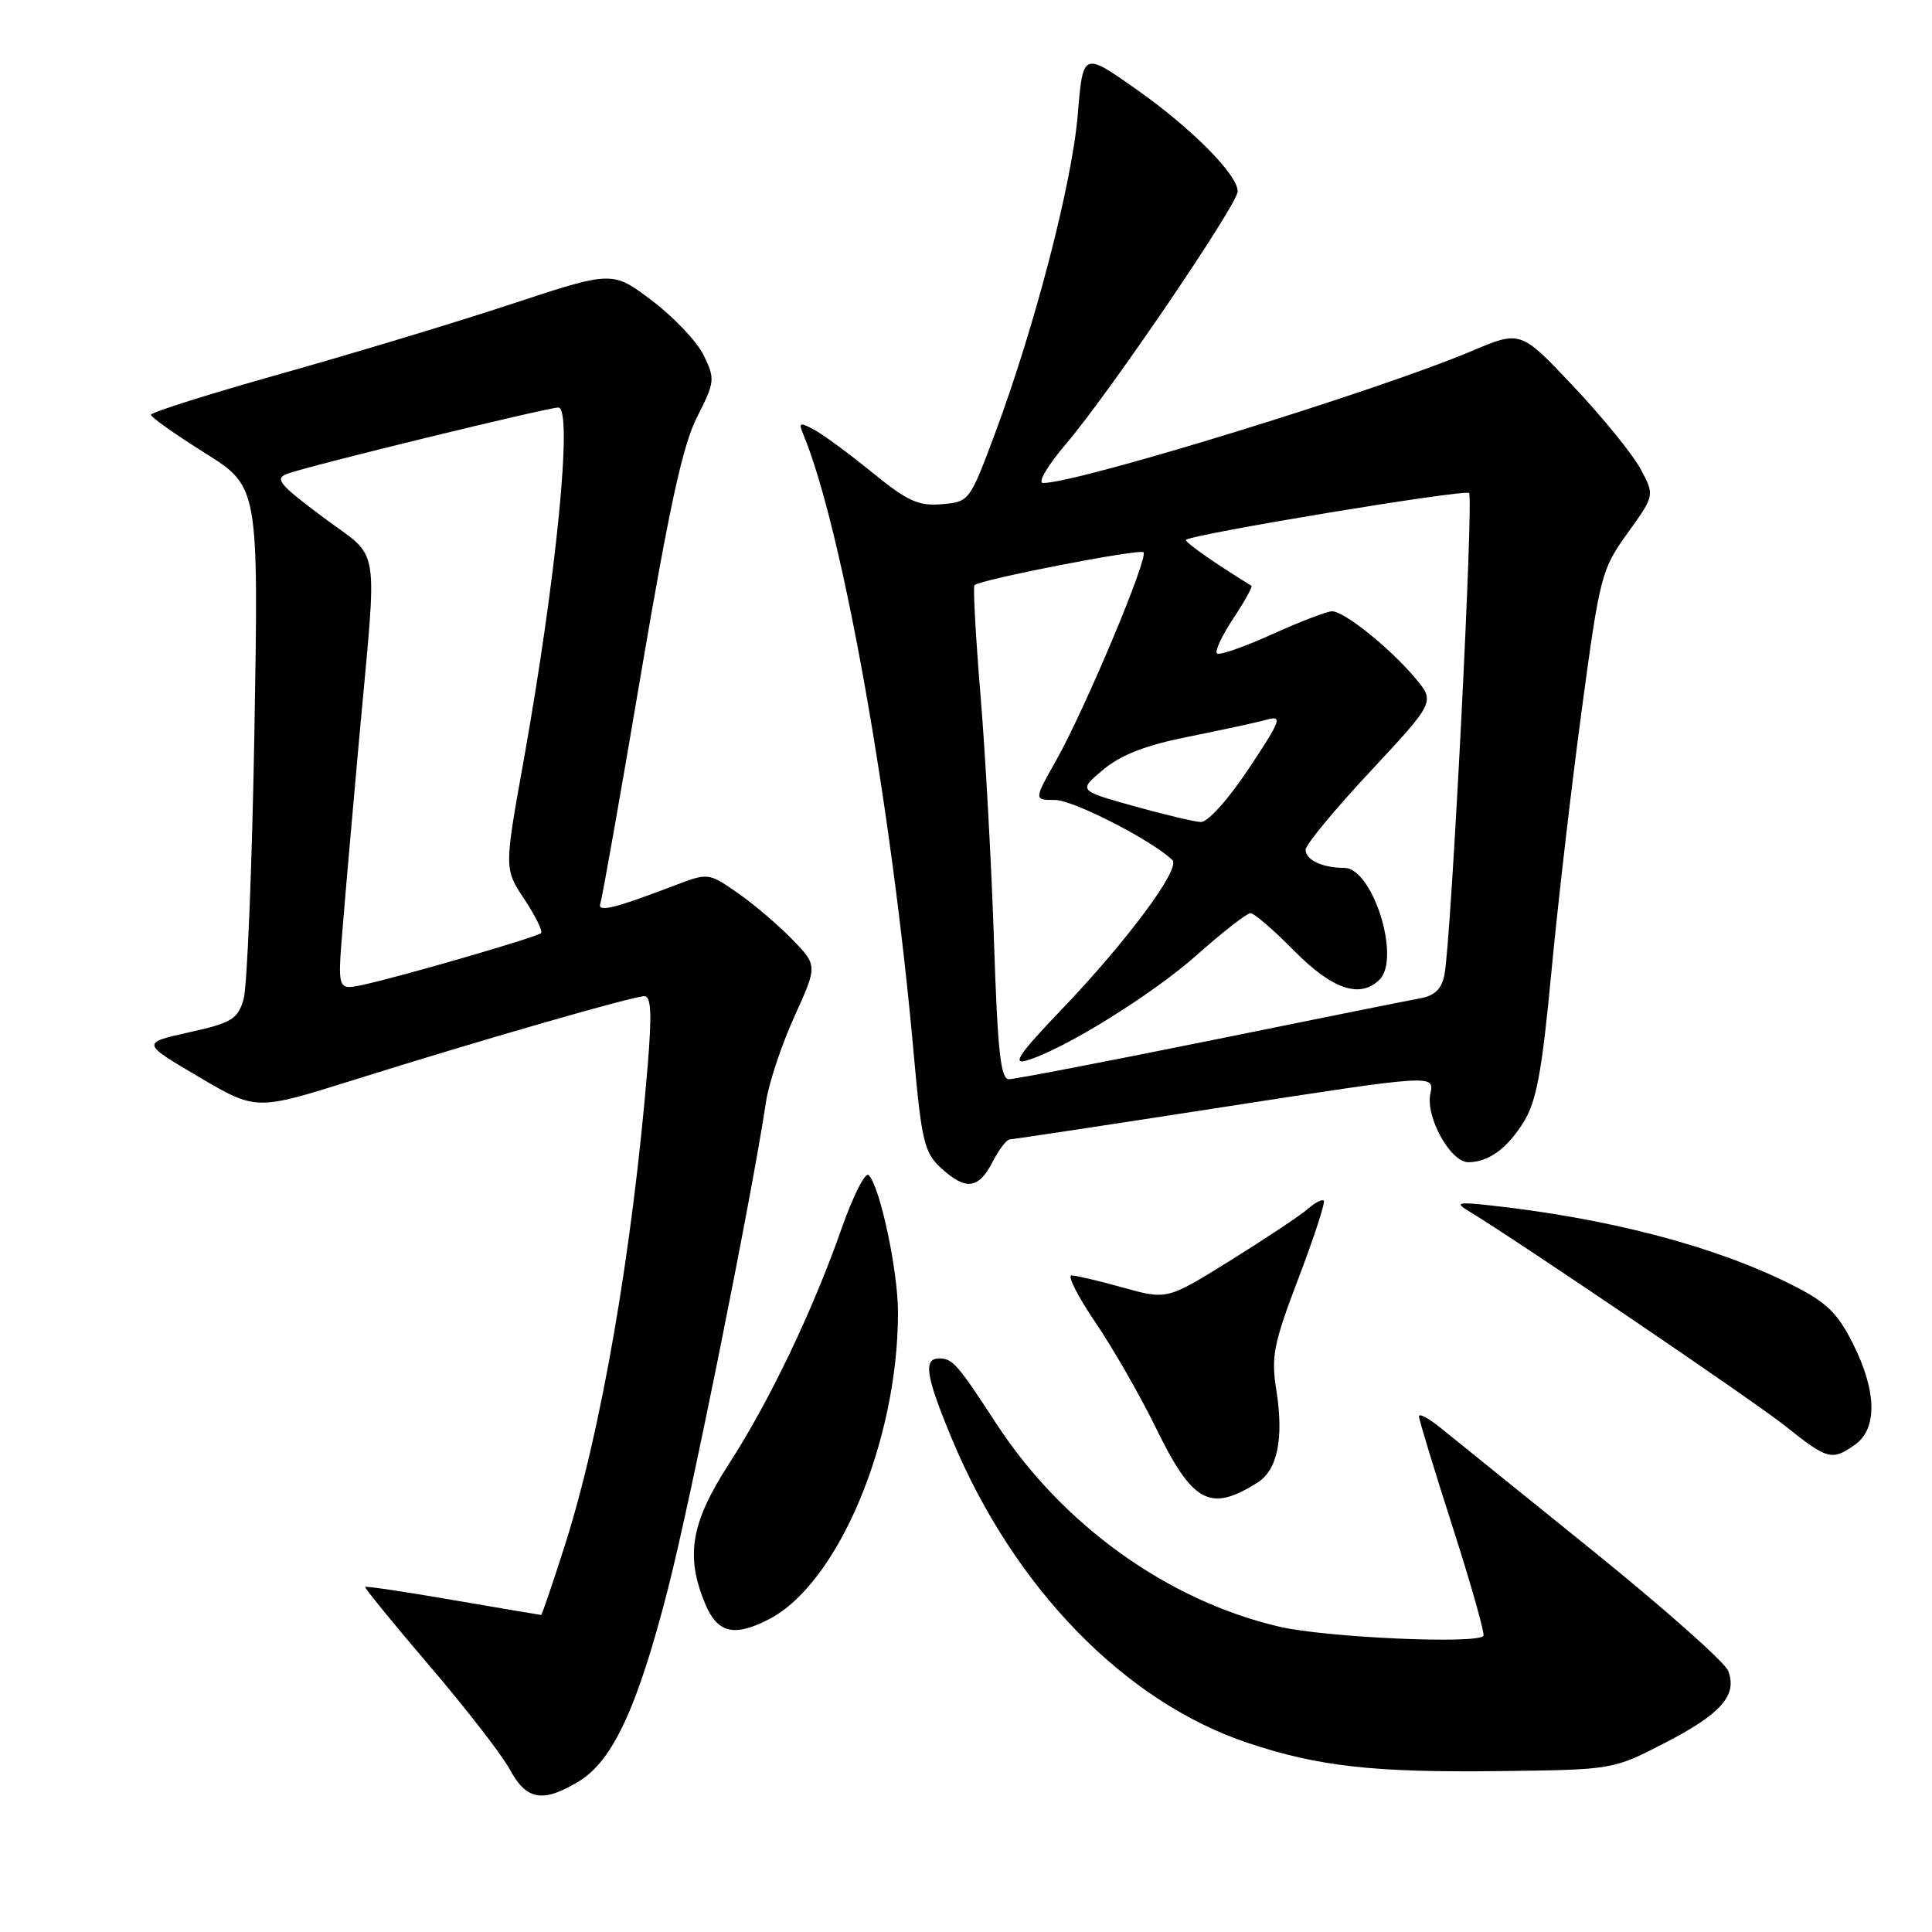 <?xml version="1.0" encoding="UTF-8" standalone="no"?>
<!DOCTYPE svg PUBLIC "-//W3C//DTD SVG 1.1//EN" "http://www.w3.org/Graphics/SVG/1.1/DTD/svg11.dtd" >
<svg xmlns="http://www.w3.org/2000/svg" xmlns:xlink="http://www.w3.org/1999/xlink" version="1.1" viewBox="0 0 256 256">
 <g >
 <path fill="currentColor"
d=" M 76.71 236.03 C 81.22 233.29 84.50 226.18 88.53 210.45 C 91.55 198.67 99.58 158.75 101.50 146.00 C 101.87 143.53 103.56 138.45 105.25 134.72 C 108.33 127.93 108.33 127.93 104.97 124.47 C 103.12 122.56 99.86 119.79 97.73 118.31 C 93.85 115.62 93.85 115.62 89.18 117.41 C 81.19 120.45 79.09 120.94 79.56 119.66 C 79.79 119.02 82.21 105.38 84.92 89.35 C 88.68 67.19 90.46 59.02 92.35 55.29 C 94.73 50.60 94.77 50.23 93.25 47.09 C 92.37 45.28 89.29 42.02 86.40 39.84 C 81.15 35.87 81.15 35.87 67.82 40.27 C 60.50 42.69 46.74 46.85 37.25 49.52 C 27.76 52.19 20.00 54.64 20.00 54.96 C 20.00 55.28 23.21 57.55 27.13 60.01 C 34.27 64.49 34.27 64.49 33.71 96.99 C 33.40 114.87 32.75 130.82 32.27 132.44 C 31.48 135.06 30.69 135.54 25.05 136.79 C 18.72 138.20 18.72 138.20 26.32 142.68 C 33.92 147.16 33.92 147.16 46.71 143.15 C 63.64 137.83 83.88 132.00 85.38 132.00 C 86.28 132.00 86.39 134.30 85.82 141.25 C 83.79 165.77 79.67 189.65 74.85 204.75 C 73.23 209.84 71.81 214.00 71.70 213.99 C 71.59 213.99 66.35 213.10 60.06 212.02 C 53.77 210.93 48.52 210.15 48.39 210.27 C 48.27 210.40 52.11 215.11 56.92 220.74 C 61.74 226.38 66.53 232.56 67.57 234.49 C 69.75 238.55 71.97 238.92 76.71 236.03 Z  M 220.50 231.00 C 228.05 227.12 230.25 224.63 228.99 221.39 C 228.54 220.24 220.42 213.04 210.94 205.39 C 201.46 197.75 192.43 190.45 190.86 189.18 C 189.28 187.90 188.01 187.23 188.02 187.68 C 188.03 188.13 190.05 194.77 192.51 202.43 C 194.97 210.09 196.79 216.55 196.56 216.78 C 195.46 217.87 175.68 216.97 169.55 215.55 C 154.77 212.12 140.79 202.10 132.01 188.63 C 126.86 180.73 126.22 180.00 124.46 180.00 C 122.30 180.00 122.66 182.31 126.11 190.61 C 134.35 210.41 149.08 225.54 165.42 230.97 C 174.69 234.06 182.00 234.88 198.60 234.68 C 213.70 234.50 213.70 234.50 220.50 231.00 Z  M 101.90 214.55 C 111.04 209.83 118.98 190.98 118.99 173.96 C 119.00 168.42 116.61 157.21 115.10 155.70 C 114.66 155.26 113.06 158.41 111.55 162.70 C 107.67 173.74 101.97 185.65 96.61 193.94 C 91.54 201.78 90.79 206.17 93.45 212.53 C 95.07 216.41 97.28 216.94 101.90 214.55 Z  M 166.61 196.46 C 169.28 194.79 170.13 190.60 169.12 184.18 C 168.41 179.74 168.75 178.05 172.07 169.33 C 174.13 163.93 175.63 159.32 175.41 159.09 C 175.19 158.86 174.22 159.37 173.26 160.22 C 172.29 161.06 167.71 164.11 163.08 166.99 C 154.65 172.23 154.65 172.23 148.84 170.62 C 145.65 169.73 142.56 169.00 141.98 169.00 C 141.40 169.00 142.82 171.79 145.13 175.20 C 147.45 178.61 151.04 184.87 153.12 189.12 C 158.03 199.18 160.32 200.42 166.61 196.46 Z  M 245.78 191.44 C 248.80 189.33 248.69 184.29 245.49 177.97 C 243.40 173.86 241.99 172.52 237.24 170.15 C 227.06 165.06 212.90 161.37 197.00 159.67 C 193.29 159.27 192.83 159.39 194.41 160.35 C 201.04 164.36 232.36 185.61 236.50 188.91 C 242.18 193.44 242.72 193.59 245.78 191.44 Z  M 131.50 154.00 C 132.35 152.35 133.38 150.99 133.78 150.98 C 134.17 150.97 147.01 149.03 162.29 146.66 C 190.08 142.36 190.08 142.36 189.53 144.93 C 188.87 148.00 192.20 154.00 194.55 154.00 C 197.23 154.00 199.73 152.18 201.92 148.63 C 203.59 145.93 204.33 141.91 205.56 128.87 C 206.41 119.87 208.22 104.21 209.59 94.07 C 211.99 76.24 212.19 75.48 215.66 70.64 C 219.26 65.64 219.26 65.64 217.38 62.13 C 216.35 60.21 212.35 55.29 208.49 51.20 C 201.49 43.77 201.49 43.77 194.99 46.52 C 182.62 51.76 142.87 64.00 138.23 64.00 C 137.44 64.00 138.76 61.75 141.31 58.75 C 147.03 52.02 164.00 27.06 164.00 25.36 C 164.00 23.14 157.86 16.96 150.54 11.81 C 143.50 6.86 143.50 6.86 142.81 15.18 C 142.06 24.26 137.11 43.33 131.82 57.50 C 128.48 66.44 128.43 66.50 124.78 66.81 C 121.69 67.07 120.25 66.41 115.57 62.60 C 112.52 60.12 109.05 57.56 107.86 56.93 C 105.94 55.90 105.78 55.98 106.47 57.63 C 111.61 70.08 118.11 106.48 121.06 139.50 C 122.11 151.22 122.47 152.72 124.67 154.75 C 127.95 157.77 129.65 157.58 131.50 154.00 Z  M 45.41 122.86 C 45.78 118.26 46.76 107.08 47.58 98.00 C 50.02 71.08 50.55 74.33 42.80 68.53 C 36.92 64.13 36.34 63.42 38.12 62.76 C 40.92 61.72 72.54 54.00 73.98 54.00 C 75.95 54.00 73.74 76.42 69.38 100.81 C 66.81 115.12 66.81 115.12 69.48 119.15 C 70.95 121.37 71.94 123.39 71.69 123.64 C 71.16 124.17 53.17 129.40 48.11 130.49 C 44.72 131.22 44.72 131.22 45.41 122.86 Z  M 131.71 124.75 C 131.38 114.71 130.58 100.07 129.93 92.21 C 129.28 84.35 128.92 77.75 129.12 77.54 C 129.88 76.79 151.01 72.68 151.52 73.18 C 152.21 73.87 143.77 93.97 139.96 100.73 C 136.98 106.00 136.98 106.00 139.80 106.00 C 142.21 106.00 152.72 111.39 155.35 113.97 C 156.49 115.08 149.30 124.76 140.57 133.87 C 135.10 139.58 134.07 141.09 136.00 140.53 C 140.87 139.13 152.73 131.77 158.73 126.42 C 162.08 123.44 165.22 121.00 165.70 121.00 C 166.18 121.00 168.79 123.25 171.50 126.00 C 176.54 131.11 180.24 132.36 182.80 129.80 C 185.65 126.95 181.88 115.00 178.13 115.00 C 175.23 115.00 173.00 113.95 173.00 112.59 C 173.00 111.93 176.86 107.26 181.59 102.20 C 190.17 92.99 190.17 92.99 187.50 89.82 C 184.15 85.84 178.12 81.00 176.50 81.00 C 175.83 81.00 172.24 82.38 168.53 84.06 C 164.82 85.74 161.54 86.88 161.25 86.58 C 160.95 86.28 161.93 84.19 163.43 81.93 C 164.93 79.67 166.00 77.73 165.82 77.62 C 160.86 74.56 156.89 71.78 157.16 71.53 C 157.99 70.77 194.12 64.79 194.66 65.33 C 195.29 65.96 192.30 124.51 191.40 129.14 C 191.03 131.04 190.13 131.93 188.19 132.28 C 186.71 132.55 174.16 135.07 160.29 137.89 C 146.42 140.70 134.45 143.00 133.69 143.00 C 132.59 143.00 132.19 139.35 131.71 124.75 Z  M 150.19 106.80 C 142.87 104.75 142.87 104.75 146.19 101.98 C 148.55 100.01 151.80 98.75 157.50 97.61 C 161.90 96.73 166.56 95.72 167.85 95.36 C 169.98 94.78 169.74 95.41 165.46 101.86 C 162.72 105.97 160.03 108.97 159.10 108.92 C 158.22 108.88 154.21 107.92 150.19 106.80 Z "/>
</g>
</svg>
